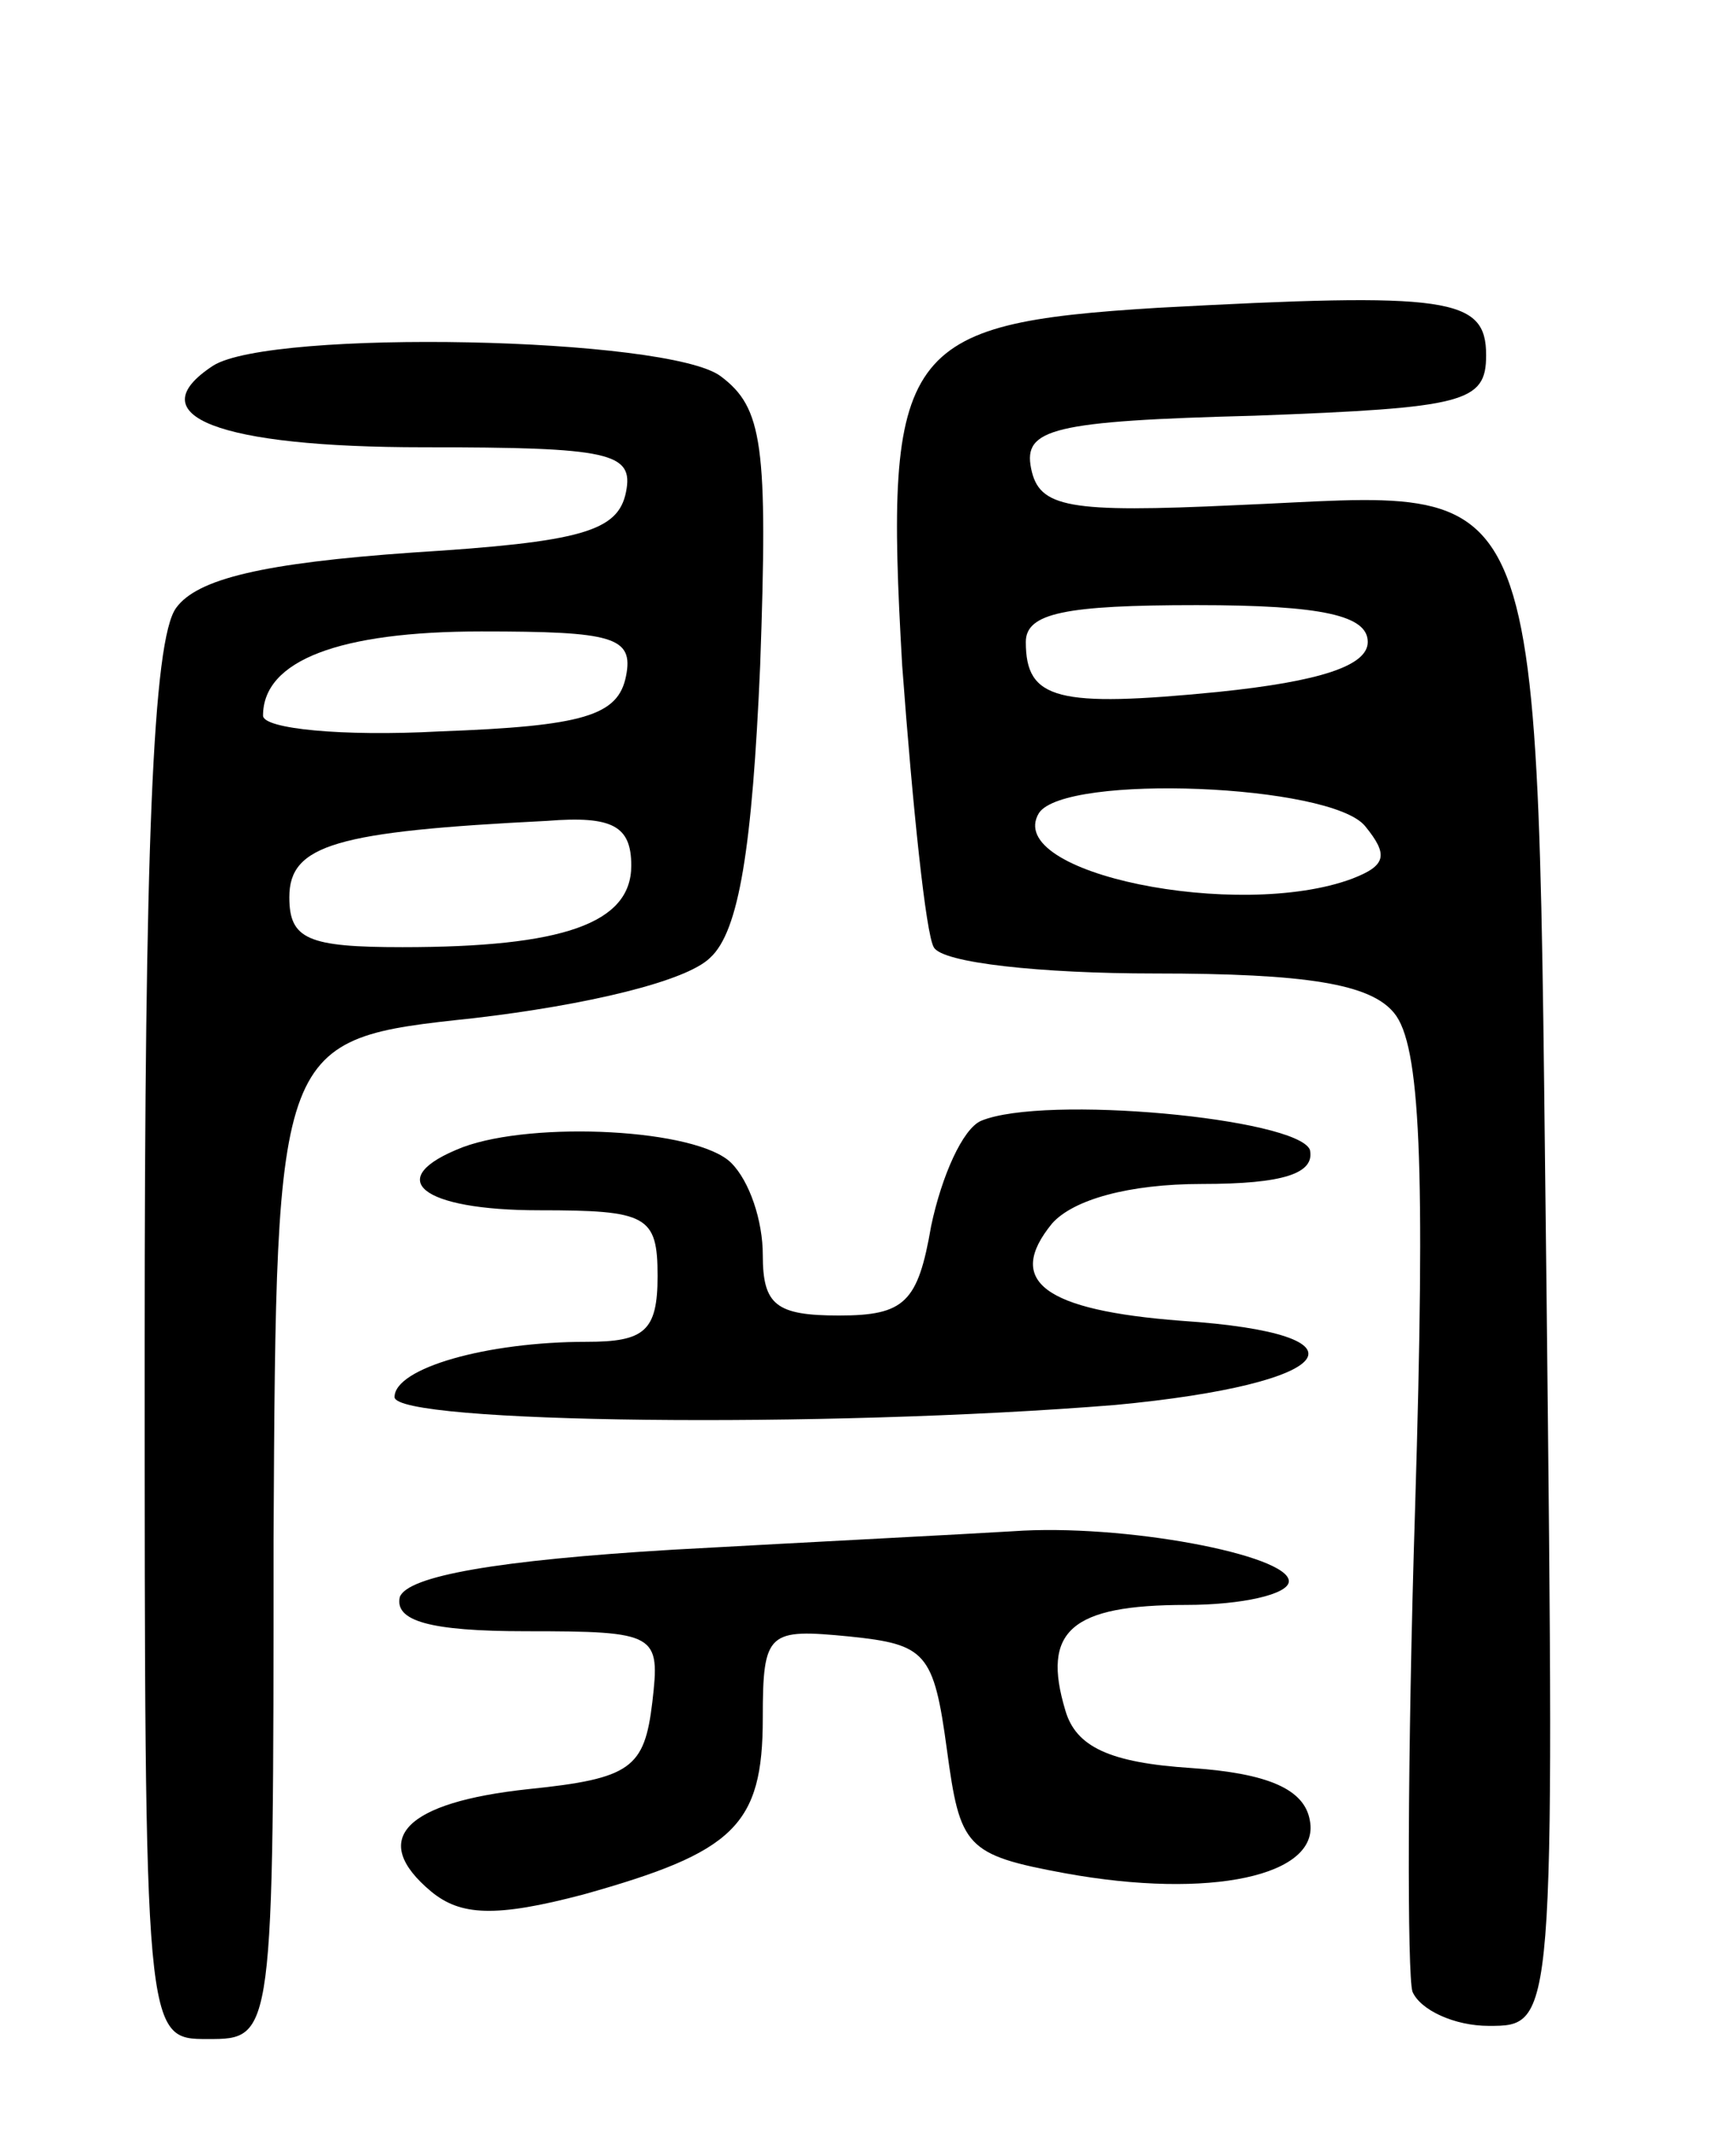<svg version="1.0" xmlns="http://www.w3.org/2000/svg"
 width="66pt" height="81pt" viewBox="0 0 66 81"
 preserveAspectRatio="xMidYMid meet">
<g transform="translate(0,81) scale(0.1,-0.1)"
fill="#000000" stroke="none">
<path d="M440 693 c-97 -6 -104 -15 -97 -136 4 -54 9 -102 12 -107 3 -6 41
-10 84 -10 58 0 82 -4 91 -15 10 -12 12 -57 8 -188 -3 -95 -3 -178 -1 -184 3
-7 16 -13 29 -13 25 0 25 0 22 276 -4 325 3 307 -118 302 -64 -3 -75 -1 -78
14 -3 15 8 18 85 20 80 3 88 5 88 23 0 22 -14 24 -125 18z m80 -127 c0 -9 -18
-15 -57 -19 -61 -6 -73 -3 -73 19 0 11 15 14 65 14 48 0 65 -4 65 -14z m-1
-70 c9 -11 8 -15 -5 -20 -43 -16 -133 2 -119 25 10 15 111 11 124 -5z"/>
<path d="M81 671 c-29 -19 2 -31 80 -31 71 0 80 -2 77 -17 -3 -15 -17 -19 -81
-23 -57 -4 -82 -10 -90 -21 -9 -12 -12 -93 -12 -280 0 -264 0 -264 24 -264 25
0 25 0 25 190 1 190 1 190 76 198 43 5 81 14 90 23 11 10 16 42 19 111 3 84 1
98 -15 110 -20 15 -171 18 -193 4z m157 -118 c-3 -15 -16 -19 -71 -21 -37 -2
-67 1 -67 6 0 21 29 32 83 32 50 0 58 -2 55 -17z m2 -72 c0 -22 -26 -31 -87
-31 -36 0 -43 3 -43 19 0 20 18 25 98 29 25 2 32 -2 32 -17z"/>
<path d="M373 384 c-7 -3 -15 -21 -19 -40 -5 -29 -10 -34 -35 -34 -24 0 -29 4
-29 23 0 13 -5 28 -12 35 -13 13 -75 16 -102 6 -31 -12 -16 -24 29 -24 41 0
45 -2 45 -25 0 -21 -5 -25 -27 -25 -38 0 -73 -10 -73 -21 0 -10 163 -12 274
-3 85 8 100 27 25 32 -52 4 -67 15 -49 37 8 9 29 15 57 15 31 0 43 4 41 13 -5
12 -101 21 -125 11z"/>
<path d="M256 221 c-67 -4 -101 -10 -104 -18 -2 -9 11 -13 48 -13 50 0 51 -1
48 -27 -3 -25 -8 -29 -47 -33 -47 -5 -61 -19 -37 -39 11 -9 24 -10 58 -1 57
16 68 26 68 67 0 33 2 34 33 31 29 -3 32 -6 37 -43 5 -37 7 -40 45 -47 55 -10
97 -1 93 20 -2 12 -16 18 -45 20 -31 2 -44 8 -48 22 -9 30 2 40 46 40 21 0 39
4 39 9 0 10 -63 22 -105 19 -16 -1 -75 -4 -129 -7z"/>
</g>
</svg>
